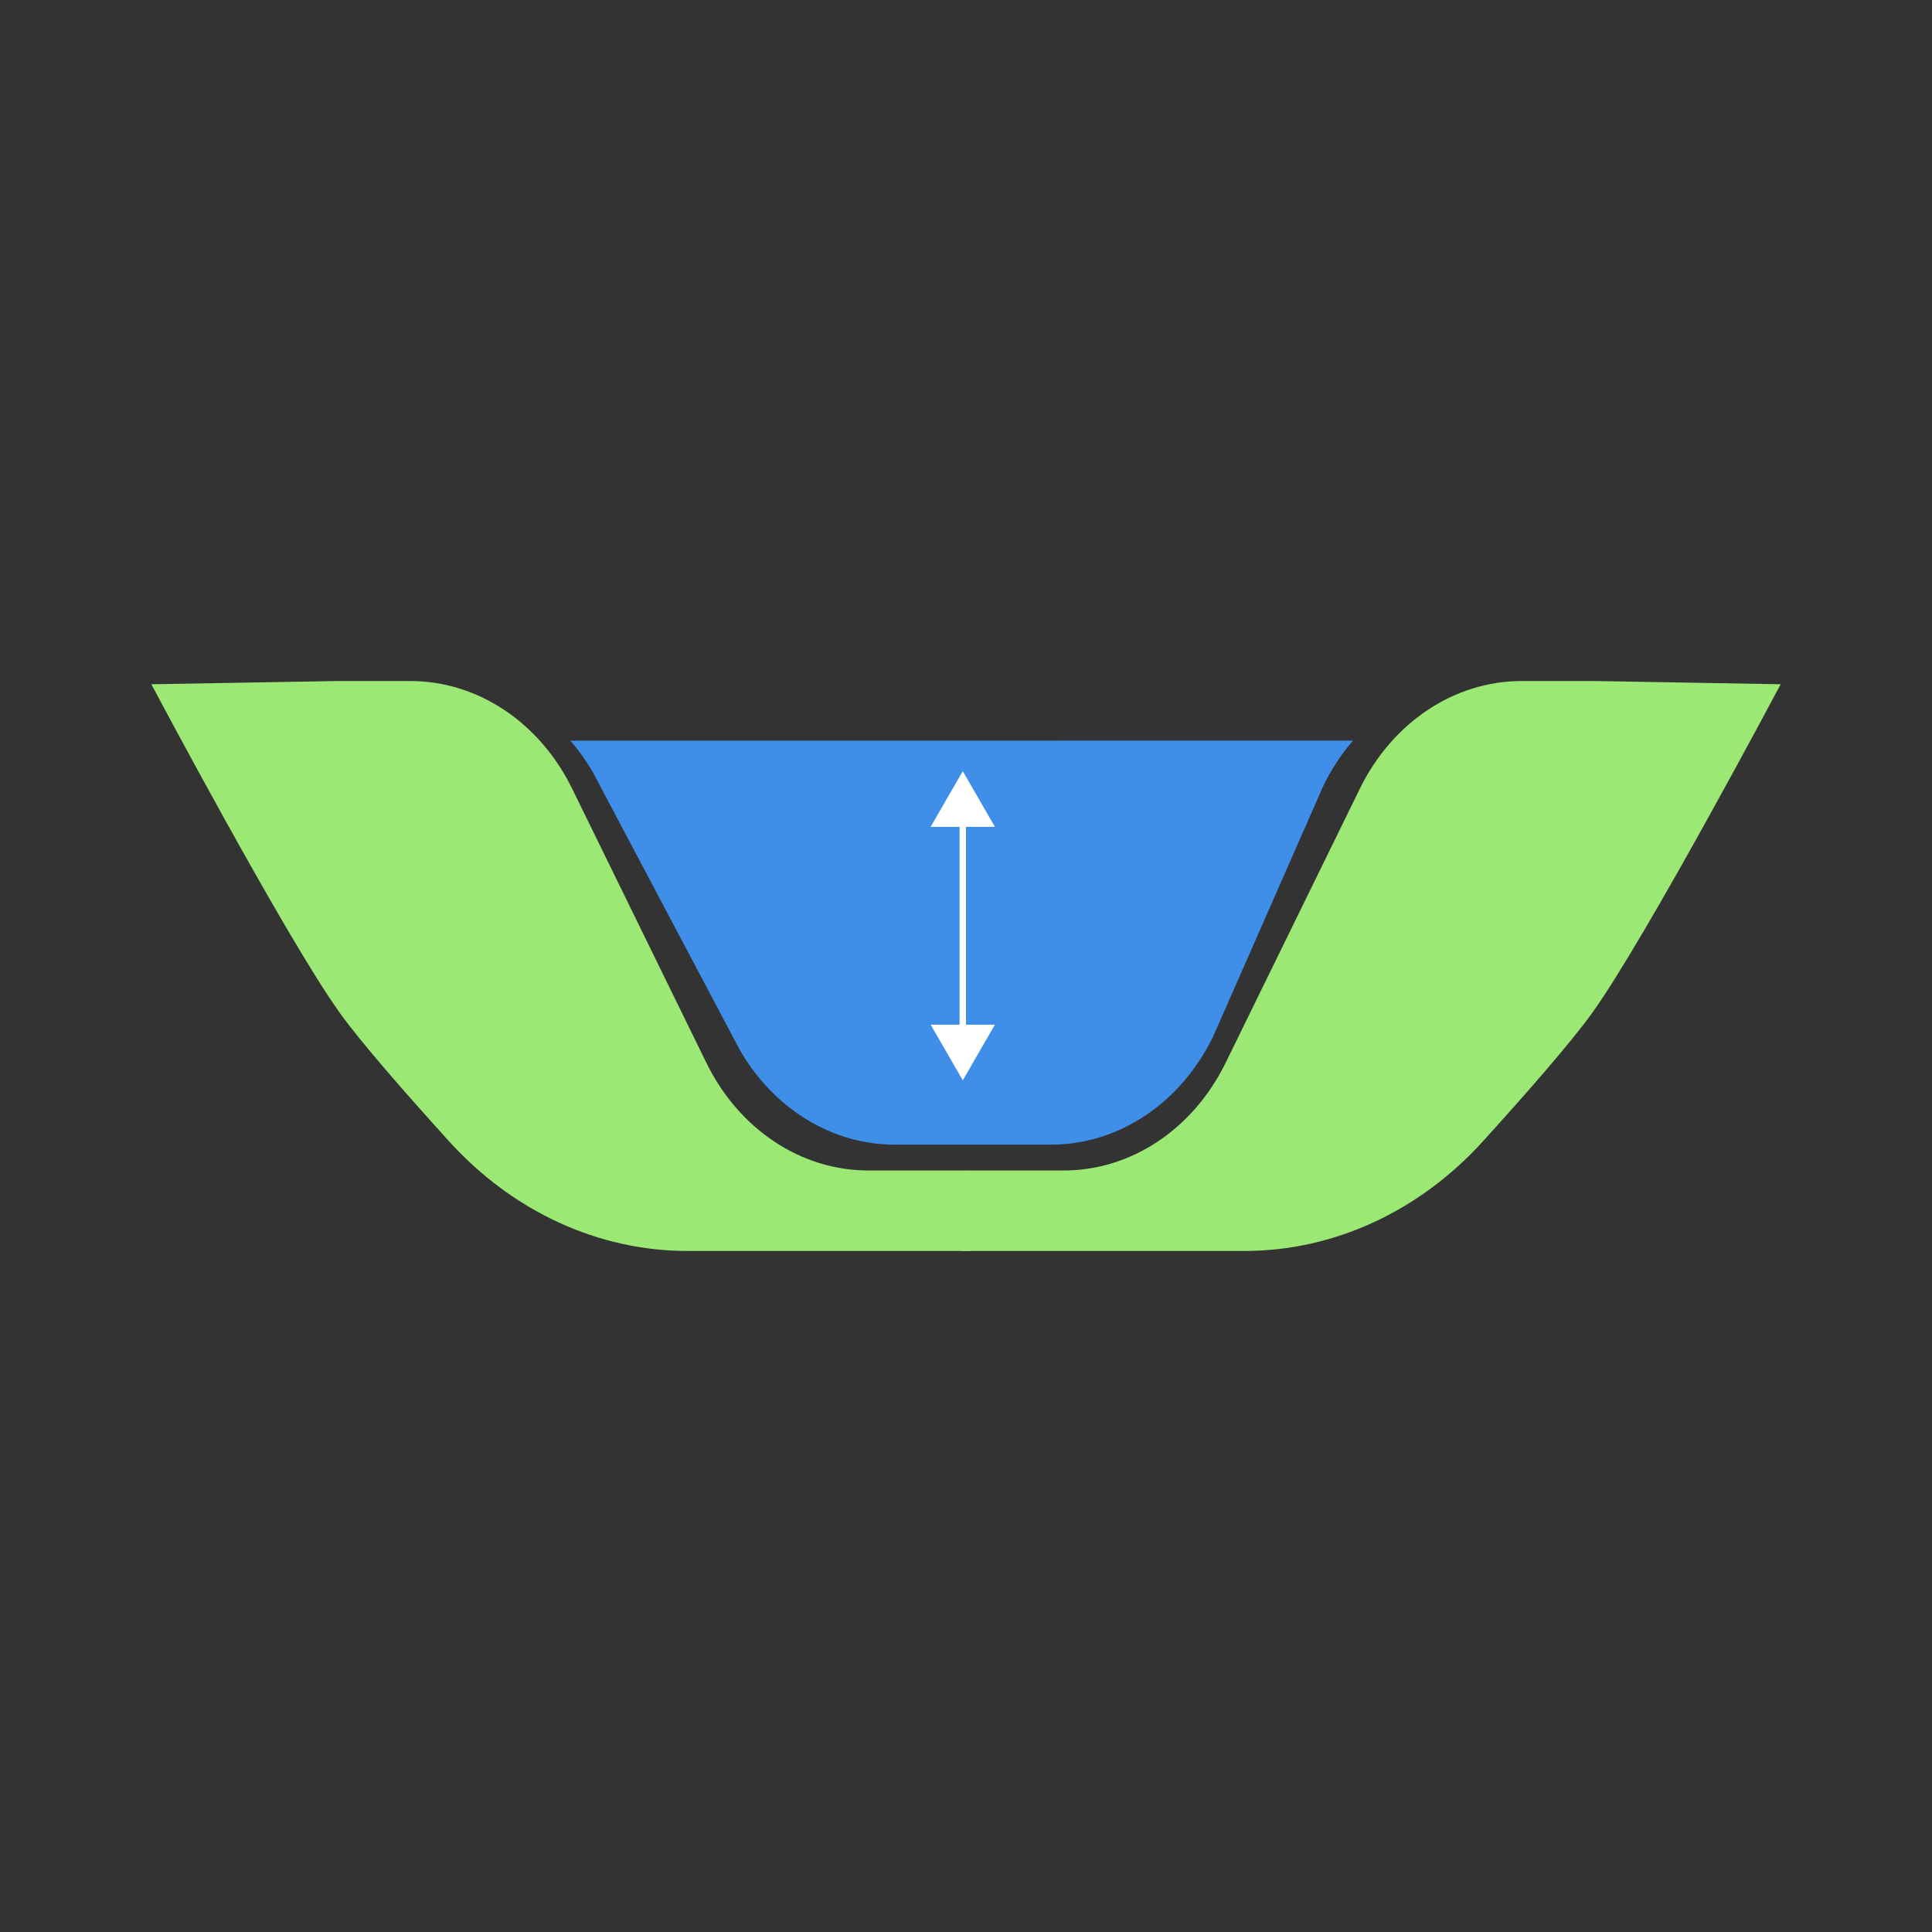 <?xml version="1.0" encoding="utf-8"?>
<!-- Generator: Adobe Illustrator 22.1.0, SVG Export Plug-In . SVG Version: 6.00 Build 0)  -->
<svg version="1.1" id="Layer_1" xmlns="http://www.w3.org/2000/svg" xmlns:xlink="http://www.w3.org/1999/xlink" x="0px" y="0px"
	 viewBox="0 0 300 300" style="enable-background:new 0 0 300 300;" xml:space="preserve">
<rect x="0" y="0" width="300" height="300" fill="#333333" stroke="none"/>
<style type="text/css">
	.st0{fill:#3F8EE8;}
	.st1{fill:#9CE874;}
	.st2{fill:none;stroke:#FFFFFF;stroke-miterlimit:10;}
	.st3{fill:#FFFFFF;}
</style>
<g>
	<path class="st0" d="M88.57,115.01c1.27,1.47,2.43,3.08,3.45,4.83l22.92,43.31c5.31,9.11,14.32,14.59,23.99,14.59h24.29
		c10.45,0,20.08-6.41,25.13-16.73l17.16-39.04c1.26-2.58,2.81-4.92,4.59-6.97"/>
	<g>
		<path class="st1" d="M149.34,194.25h43.9c13.85,0,27.14-6.12,37.04-17.04c6.69-7.38,13.69-15.37,16.98-19.96
			c8.46-11.81,29.24-51,29.24-51l-28.8-0.5h-11.42c-10.45,0-20.08,6.41-25.13,16.73l-20.83,42.54
			c-5.05,10.32-14.68,16.73-25.13,16.73h-15.26L149.34,194.25z"/>
		<path class="st1" d="M150.66,194.25h-43.9c-13.85,0-27.14-6.12-37.04-17.04c-6.69-7.38-13.69-15.37-16.98-19.96
			c-8.46-11.81-29.24-51-29.24-51l28.8-0.5h11.42c10.45,0,20.08,6.41,25.13,16.73l20.83,42.54c5.05,10.32,14.68,16.73,25.13,16.73
			h15.26L150.66,194.25z"/>
	</g>
	<g>
		<g>
			<line class="st2" x1="149.5" y1="126.93" x2="149.5" y2="160.57"/>
			<g>
				<polygon class="st3" points="144.51,128.39 149.5,119.75 154.49,128.39 				"/>
			</g>
			<g>
				<polygon class="st3" points="144.51,159.11 149.5,167.75 154.49,159.11 				"/>
			</g>
		</g>
	</g>
</g>
</svg>
